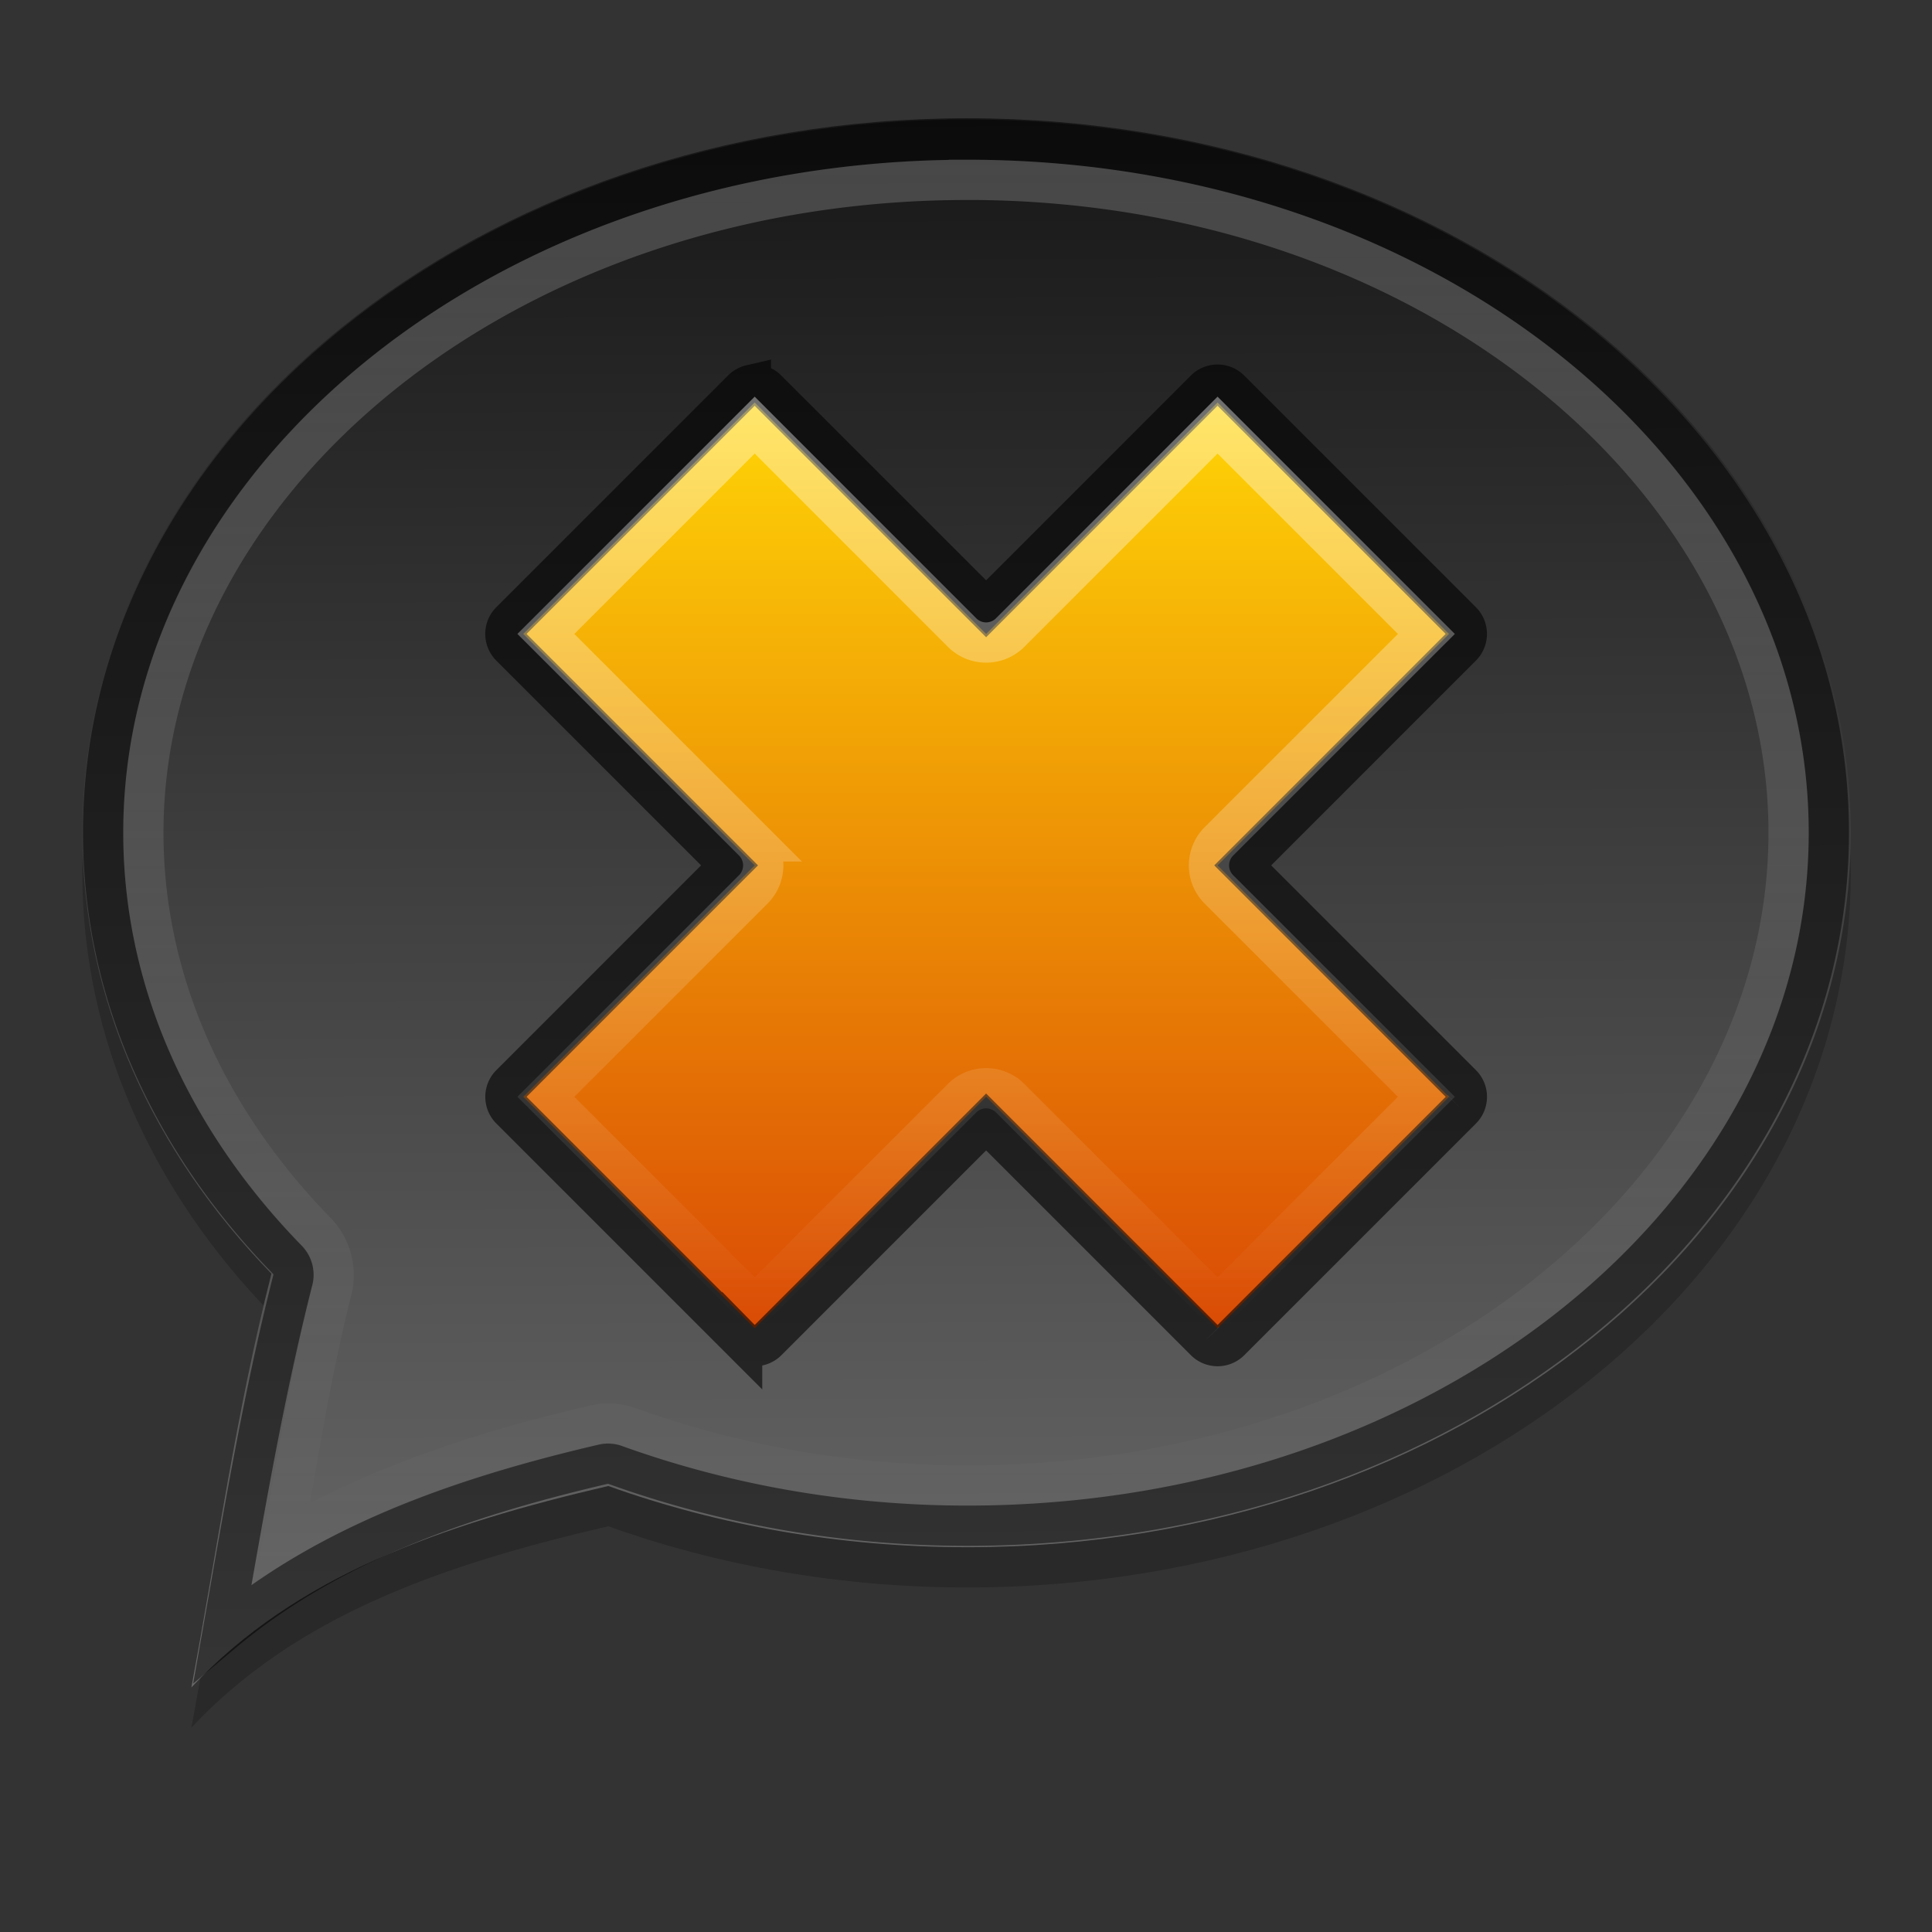 <?xml version="1.0" encoding="UTF-8" standalone="no"?>
<!-- Created with Inkscape (http://www.inkscape.org/) -->

<svg
   xmlns:dc="http://purl.org/dc/elements/1.1/"
   xmlns:cc="http://creativecommons.org/ns#"
   xmlns:rdf="http://www.w3.org/1999/02/22-rdf-syntax-ns#"
   xmlns:svg="http://www.w3.org/2000/svg"
   xmlns="http://www.w3.org/2000/svg"
   xmlns:xlink="http://www.w3.org/1999/xlink"
   xmlns:inkscape="http://www.inkscape.org/namespaces/inkscape"
   version="1.1"
   width="48"
   height="48"
   id="svg2">
  <rect width="100%" height="100%" fill="#333333" stroke="none"/>
  <defs
     id="defs4">
    <linearGradient
       id="linearGradient831">
      <stop
         id="stop833"
         style="stop-color:#ffffff;stop-opacity:1"
         offset="0" />
      <stop
         id="stop835"
         style="stop-color:#ffffff;stop-opacity:0"
         offset="1" />
    </linearGradient>
    <linearGradient
       id="linearGradient4028">
      <stop
         id="stop4030"
         style="stop-color:#ffd506;stop-opacity:1"
         offset="0" />
      <stop
         id="stop4032"
         style="stop-color:#d02604;stop-opacity:1"
         offset="1" />
    </linearGradient>
    <linearGradient
       id="linearGradient856">
      <stop
         id="stop858"
         style="stop-color:#ffffff;stop-opacity:1"
         offset="0" />
      <stop
         id="stop860"
         style="stop-color:#ffffff;stop-opacity:0"
         offset="1" />
    </linearGradient>
    <linearGradient
       id="linearGradient845">
      <stop
         id="stop847"
         style="stop-color:#171717;stop-opacity:1"
         offset="0" />
      <stop
         id="stop849"
         style="stop-color:#6a6a6a;stop-opacity:1"
         offset="1" />
    </linearGradient>
    <linearGradient
       x1="37.774"
       y1="7.397"
       x2="37.847"
       y2="37.113"
       id="linearGradient851"
       xlink:href="#linearGradient845"
       gradientUnits="userSpaceOnUse"
       gradientTransform="matrix(1.336,0,0,1.317,-4.469,-6.883)" />
    <linearGradient
       x1="45"
       y1="4"
       x2="45"
       y2="39"
       id="linearGradient862"
       xlink:href="#linearGradient856"
       gradientUnits="userSpaceOnUse" />
    <linearGradient
       x1="36"
       y1="10"
       x2="36"
       y2="39"
       id="linearGradient4036"
       xlink:href="#linearGradient4028"
       gradientUnits="userSpaceOnUse" />
    <linearGradient
       x1="36"
       y1="10"
       x2="36"
       y2="33"
       id="linearGradient837"
       xlink:href="#linearGradient831"
       gradientUnits="userSpaceOnUse" />
  </defs>
  <path
     d="m 24.031,3.938 c 12.132,0 21.951,7.944 21.951,17.751 0,9.807 -9.82,17.751 -21.951,17.751 -3.168,0 -6.197,-0.546 -8.918,-1.521 C 10.944,38.888 7.358,40.149 4.755,42.922 5.395,39.499 5.871,36.066 6.744,32.643 3.806,29.624 2.045,25.828 2.045,21.689 2.045,11.882 11.899,3.938 24.031,3.938 z"
     inkscape:connector-curvature="0"
     id="path864"
     style="opacity:0.2;fill:#000000;stroke:none" />
  <path
     d="m 24.031,2.938 c 12.132,0 21.951,7.944 21.951,17.751 0,9.807 -9.82,17.751 -21.951,17.751 -3.168,0 -6.197,-0.546 -8.918,-1.521 -4.169,0.97 -7.755,2.231 -10.358,5.004 0.641,-3.423 1.116,-6.856 1.989,-10.279 -2.938,-3.02 -4.699,-6.816 -4.699,-10.955 0,-9.807 9.854,-17.751 21.986,-17.751 z"
     inkscape:connector-curvature="0"
     id="path3828"
     style="fill:url(#linearGradient851);stroke:none" />
  <path
     d="m 24.031,3.469 c -11.898,0 -21.469,7.771 -21.469,17.219 0,3.986 1.707,7.658 4.562,10.594 a 0.535,0.535 0 0 1 0.156,0.5 C 6.541,34.682 6.053,37.62 5.531,40.562 8.111,38.398 11.353,37.224 15,36.375 a 0.535,0.535 0 0 1 0.312,0.031 c 2.663,0.955 5.613,1.5 8.719,1.5 11.898,0 21.406,-7.769 21.406,-17.219 0,-9.45 -9.508,-17.219 -21.406,-17.219 z"
     inkscape:connector-curvature="0"
     id="path852"
     style="opacity:0.5;fill:none;stroke:#000000" />
  <path
     d="m 24.031,4.469 c -11.459,0 -20.469,7.446 -20.469,16.219 0,3.697 1.578,7.128 4.281,9.906 A 1.542,1.542 0 0 1 8.25,32.031 c -0.519,2.034 -0.851,4.157 -1.219,6.25 2.324,-1.356 4.954,-2.224 7.75,-2.875 a 1.542,1.542 0 0 1 0.875,0.062 c 2.554,0.916 5.387,1.438 8.375,1.438 11.459,0 20.406,-7.44 20.406,-16.219 0,-8.779 -8.947,-16.219 -20.406,-16.219 z"
     inkscape:connector-curvature="0"
     id="path854"
     style="opacity:0.2;fill:none;stroke:url(#linearGradient862)" />
  <path
     d="m 13,15.75 5.75,5.75 L 13,27.25 18.75,33 24.5,27.25 30.25,33 36,27.25 30.25,21.5 36,15.75 30.25,10 24.5,15.75 18.75,10 13,15.75 z"
     inkscape:connector-curvature="0"
     id="rect866"
     style="fill:url(#linearGradient4036);fill-opacity:1;stroke:none" />
  <path
     d="m 18.656,9.562 a 0.438,0.438 0 0 0 -0.219,0.125 l -5.75,5.75 a 0.438,0.438 0 0 0 0,0.625 L 18.125,21.5 12.688,26.938 a 0.438,0.438 0 0 0 0,0.625 l 5.75,5.75 a 0.438,0.438 0 0 0 0.625,0 L 24.5,27.875 l 5.438,5.438 a 0.438,0.438 0 0 0 0.625,0 l 5.75,-5.75 a 0.438,0.438 0 0 0 0,-0.625 L 30.875,21.5 36.312,16.062 a 0.438,0.438 0 0 0 0,-0.625 l -5.75,-5.75 a 0.438,0.438 0 0 0 -0.625,0 L 24.5,15.125 19.062,9.688 a 0.438,0.438 0 0 0 -0.406,-0.125 z"
     inkscape:connector-curvature="0"
     id="path4040"
     style="opacity:0.6;fill:none;stroke:#000000" />
  <path
     d="m 18.75,10.562 -5.188,5.188 5.156,5.156 a 0.844,0.844 0 0 1 0,1.188 L 13.562,27.25 18.75,32.438 23.906,27.281 a 0.844,0.844 0 0 1 1.188,0 L 30.25,32.438 35.438,27.25 30.281,22.094 a 0.844,0.844 0 0 1 0,-1.188 L 35.438,15.75 30.25,10.562 25.094,15.719 a 0.844,0.844 0 0 1 -1.188,0 L 18.75,10.562 z"
     inkscape:connector-curvature="0"
     id="path829"
     style="opacity:0.4;fill:none;stroke:url(#linearGradient837)" />
</svg>
